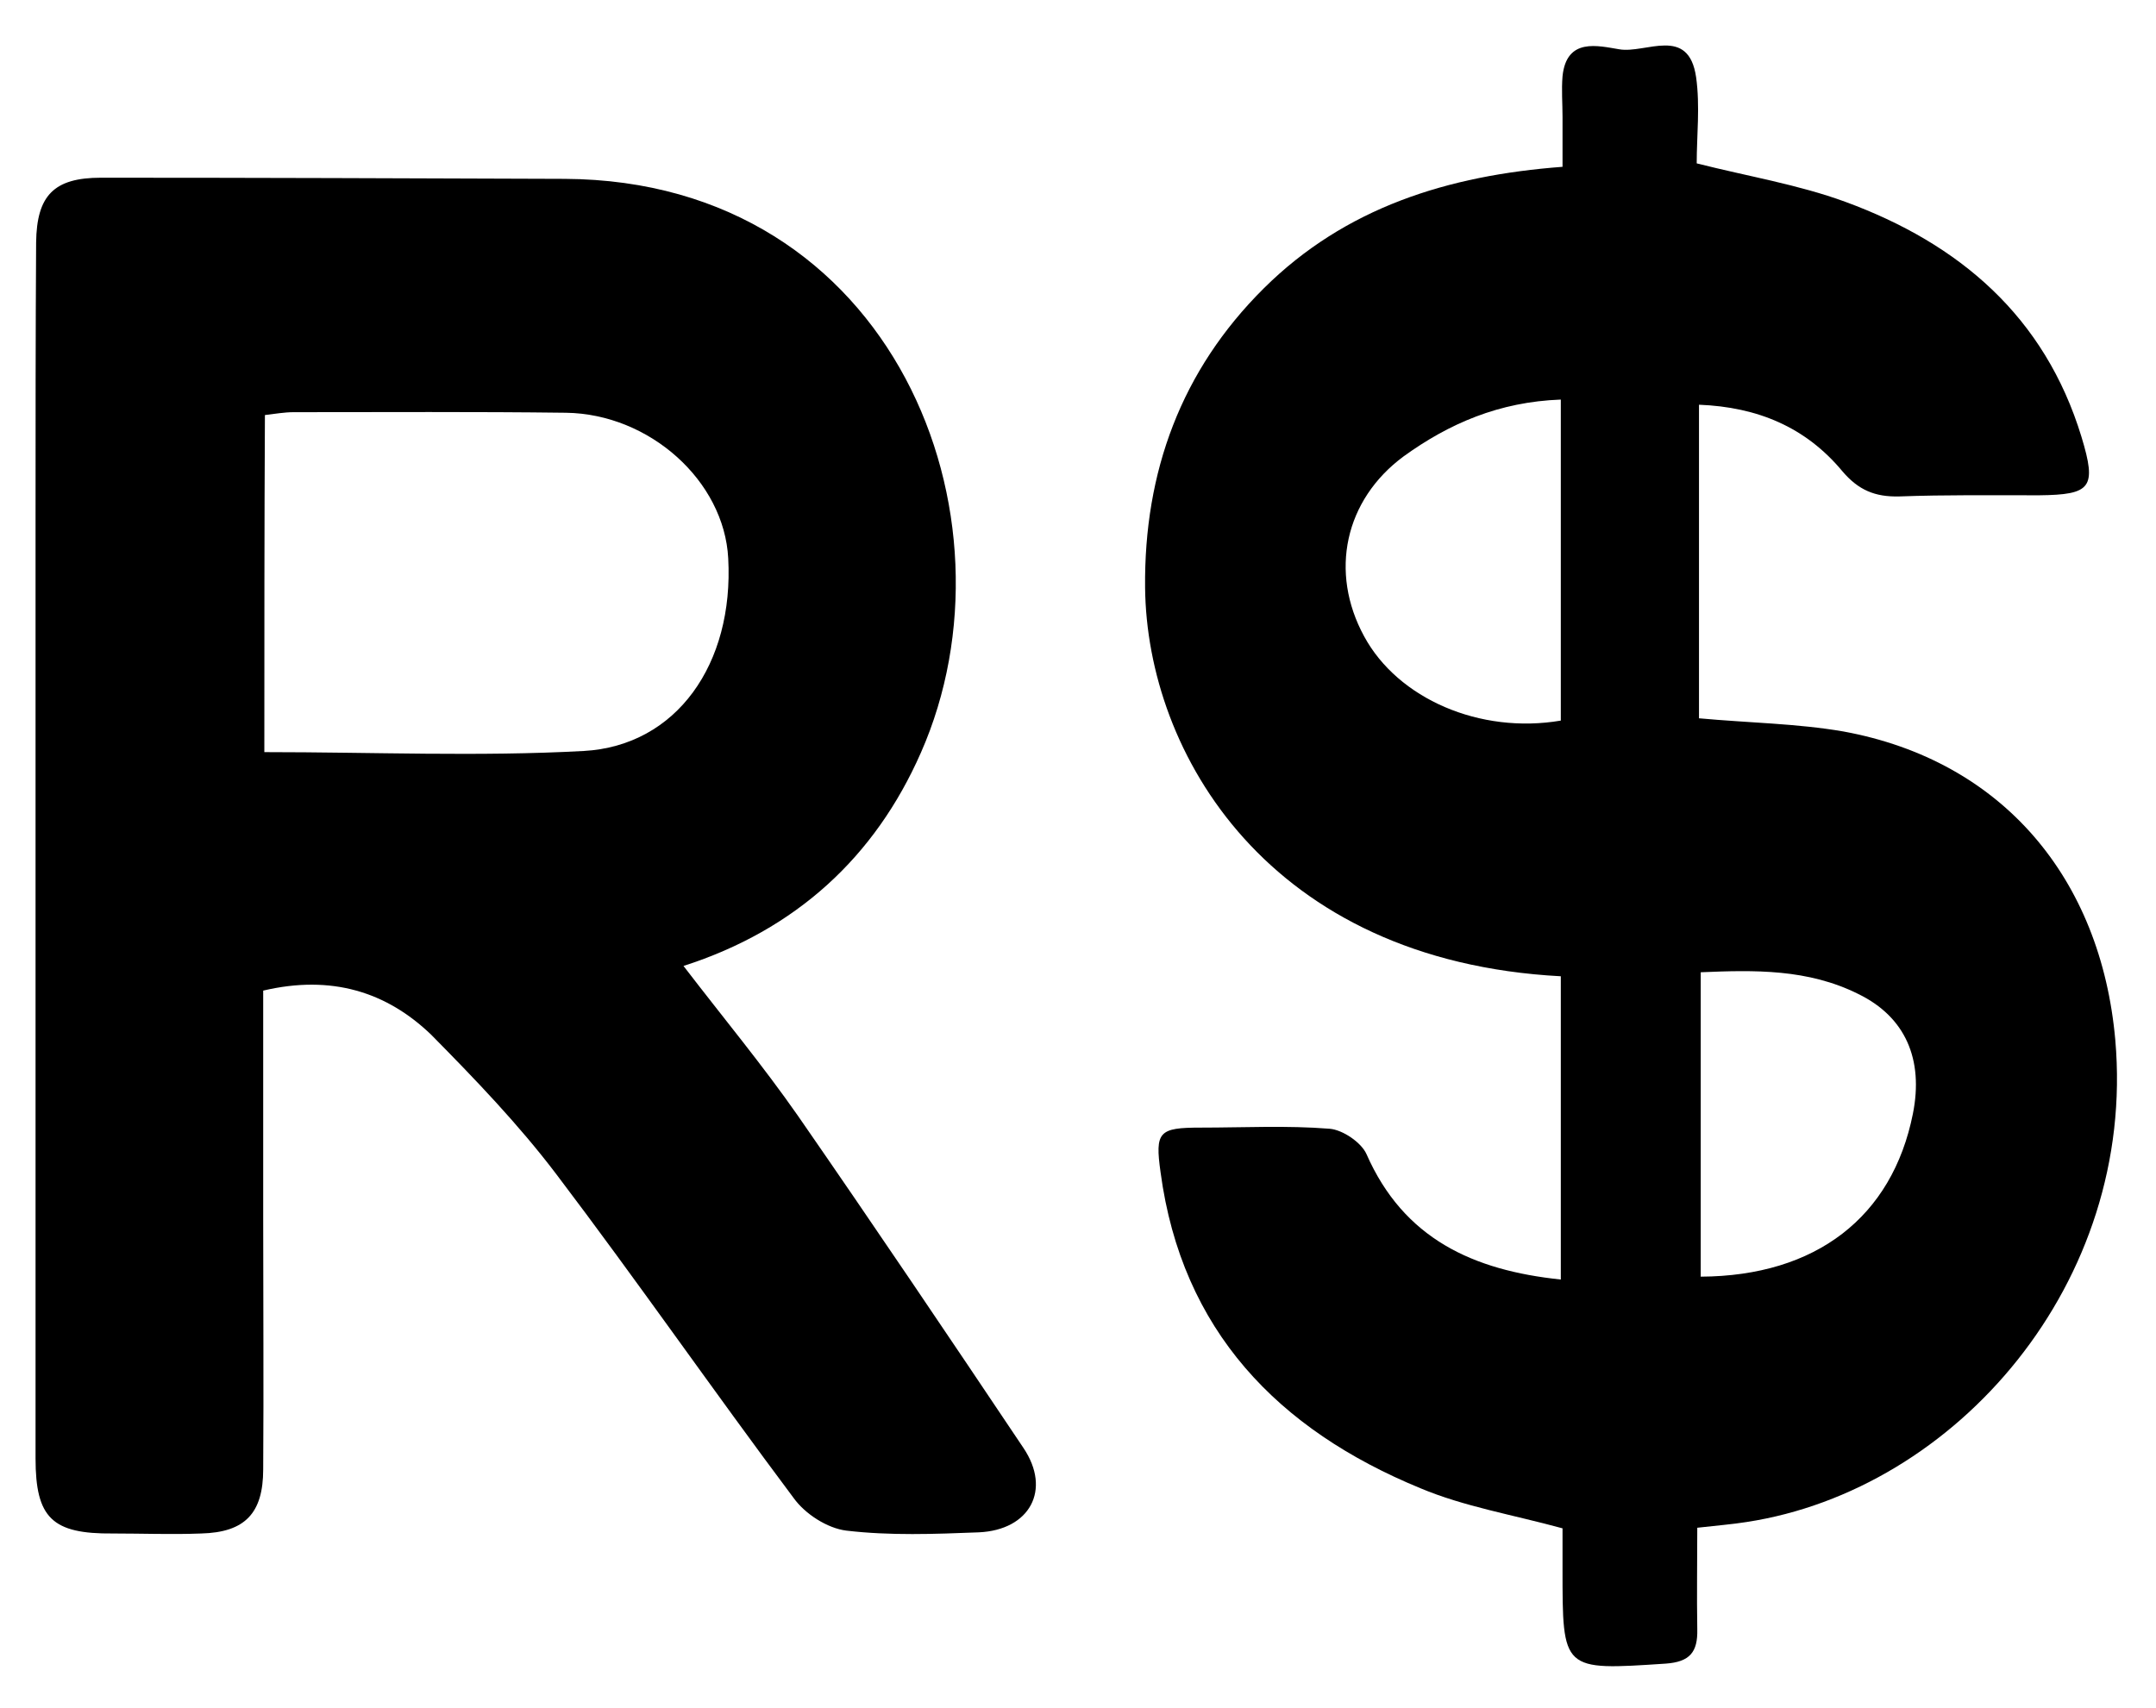 <?xml version="1.0" encoding="utf-8"?>
<!-- Generator: Adobe Illustrator 24.3.0, SVG Export Plug-In . SVG Version: 6.00 Build 0)  -->
<svg version="1.1" id="Layer_1" xmlns="http://www.w3.org/2000/svg" xmlns:xlink="http://www.w3.org/1999/xlink" x="0px" y="0px"
	 viewBox="0 0 376 297.9" style="enable-background:new 0 0 376 297.9;" xml:space="preserve">
<g id="Brazilian_real">
	<path d="M296.3,70.6c0,18.8,0,36.9,0,54.7c8.7,0.8,17.1,0.9,25.2,2.3c27.8,5.1,44.9,25.7,47.4,53.8c3.7,42.3-27.7,78.5-64.3,84.1
		c-2.5,0.4-5.1,0.6-8.6,1c0,5.9-0.1,11.8,0,17.7c0.1,4-1.3,5.7-5.5,6c-18.1,1.2-18,1.3-18-16.6c0-2.5,0-5,0-7
		c-8.8-2.4-17.2-3.8-24.8-7c-24.8-10.2-41.6-27.5-45.3-55.1c-1-7.1-0.3-7.8,7-7.8c7.5,0,15-0.4,22.5,0.2c2.3,0.2,5.5,2.4,6.4,4.4
		c6.5,14.8,18.6,20.3,33.9,21.9c0-17.9,0-35.4,0-52.9c-51-2.7-72.2-38.9-72.5-67.8c-0.2-20.2,6.3-37.9,20.7-52.2
		c14.2-14.1,32.1-19.7,52.1-21.2c0-3.2,0-6,0-8.7c0-2.4-0.2-4.7,0-7.1c0.7-6.8,6.2-5.3,9.9-4.7c4.6,0.8,12.1-4.2,13.4,4.9
		c0.7,5,0.1,10.2,0.1,15c9.1,2.3,17.7,3.7,25.9,6.7c19.9,7.3,34.8,20,41.2,41c2.7,8.9,1.7,10.1-7.4,10.2c-8.1,0-16.3-0.1-24.4,0.2
		c-4.2,0.1-7.1-1.1-9.9-4.4C314.9,74.5,306.5,71,296.3,70.6z M272.2,69.7c-10.8,0.4-19.5,4.2-27.4,9.9c-10.3,7.6-13,20.2-6.9,31.4
		c5.9,10.9,20.2,17.1,34.3,14.7C272.2,107.2,272.2,88.7,272.2,69.7z M296.6,169.6c0,18.1,0,35.6,0,53.1c20.1-0.1,33.4-10.4,37-28.4
		c1.9-9.5-1.3-16.9-9.5-20.9C315.3,169,306,169.2,296.6,169.6z"/>
	<path d="M45.9,172.8c0,13.4,0,26.6,0,39.8c0,14.6,0.1,29.1,0,43.7c0,7.7-3.2,11-10.8,11.2c-5.1,0.2-10.3,0-15.4,0
		c-10.6,0.1-13.5-2.7-13.5-13.1c0-54.6,0-109.2,0-163.9c0-16.1,0-32.1,0.1-48.2c0.1-8.2,3.1-11.3,11.3-11.3c27,0,54,0.1,80.9,0.2
		c57.5,0.3,80.2,59.1,62.1,100.1c-8,18.2-21.8,30.9-41.4,37.2c6.9,9,13.8,17.3,20,26.2c13.3,19.2,26.3,38.5,39.3,57.9
		c4.9,7.3,1.1,14.3-7.8,14.7c-7.7,0.3-15.5,0.6-23.1-0.3c-3.3-0.4-7.2-2.9-9.2-5.7c-14-18.7-27.3-37.9-41.4-56.5
		c-6.6-8.7-14.2-16.6-21.8-24.3C67.4,173,57.8,170,45.9,172.8z M46.1,131.2c19,0,37.4,0.8,55.7-0.2c16.2-0.9,26.2-15.2,25.2-33.6
		c-0.7-13.5-13.7-25.2-28.3-25.4c-15.8-0.2-31.7-0.1-47.5-0.1c-1.6,0-3.3,0.3-5,0.5C46.1,92,46.1,111.2,46.1,131.2z"/>
</g>
</svg>
